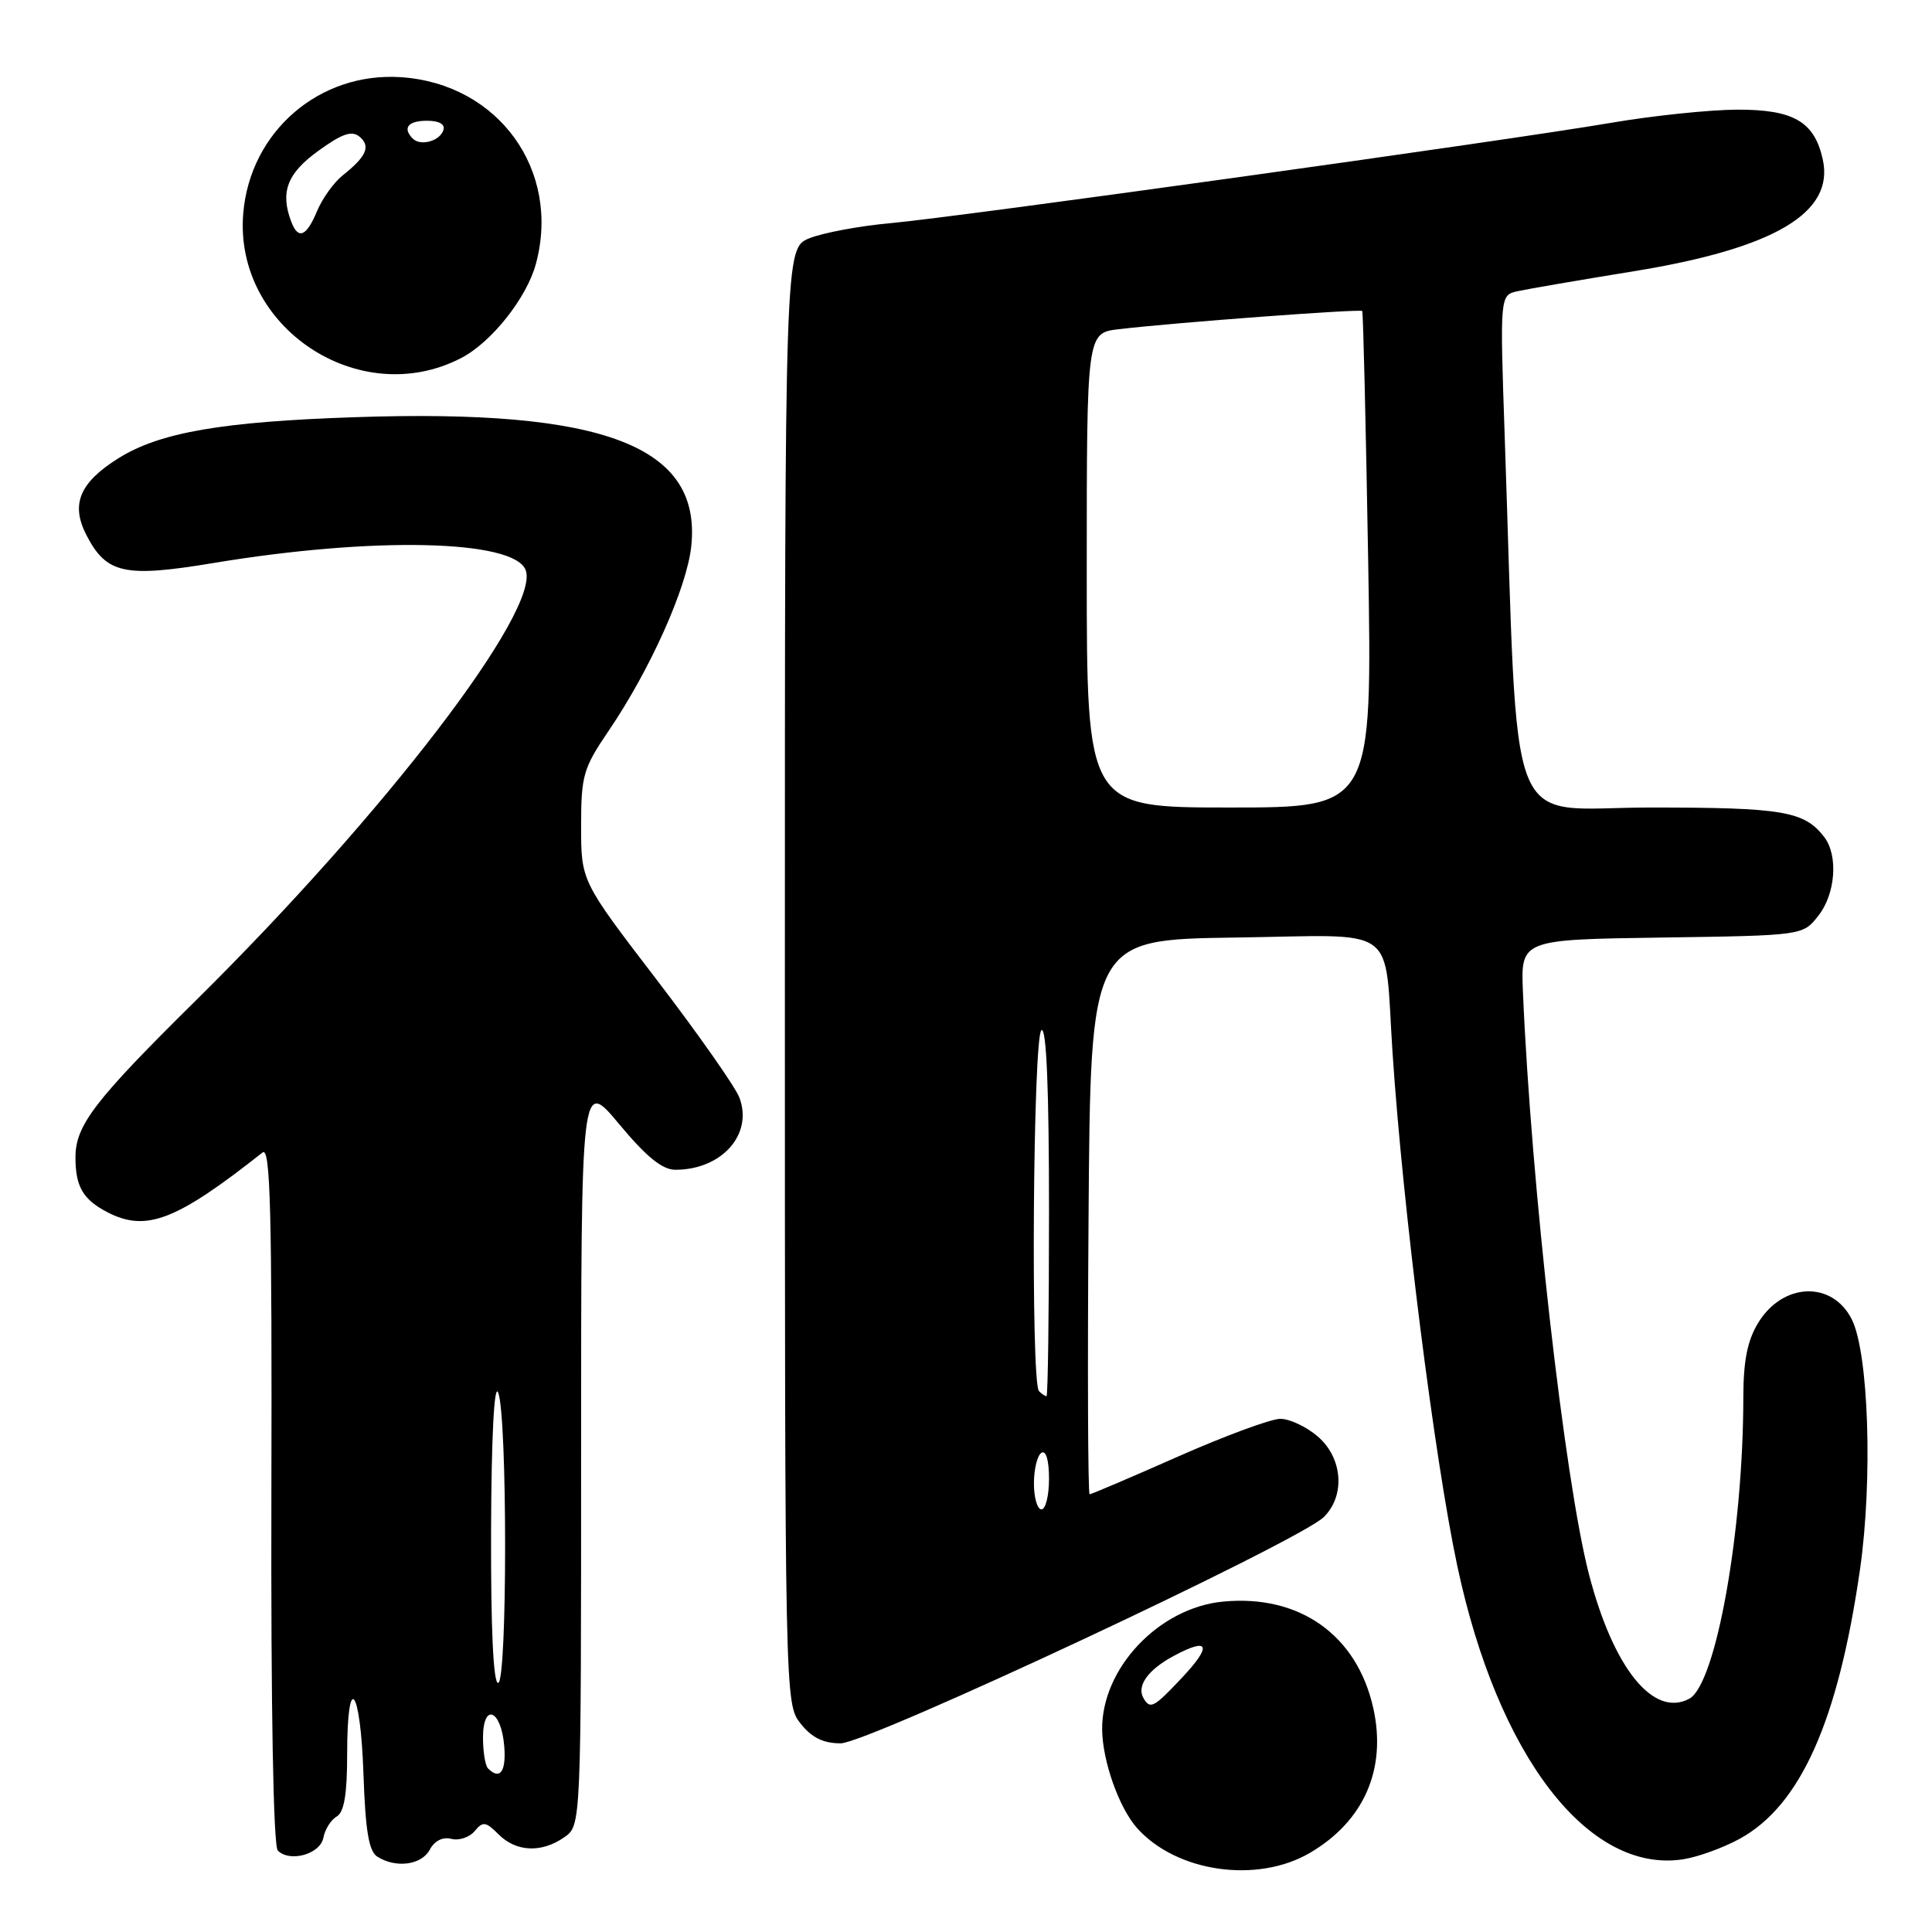 <?xml version="1.0" encoding="UTF-8" standalone="no"?>
<!DOCTYPE svg PUBLIC "-//W3C//DTD SVG 1.1//EN" "http://www.w3.org/Graphics/SVG/1.1/DTD/svg11.dtd" >
<svg xmlns="http://www.w3.org/2000/svg" xmlns:xlink="http://www.w3.org/1999/xlink" version="1.1" viewBox="0 0 256 256">
 <g >
 <path fill="currentColor"
d=" M 173.58 245.51 C 180.75 241.30 183.77 234.39 181.96 226.30 C 179.79 216.63 172.18 211.25 162.06 212.22 C 153.53 213.04 145.94 221.10 146.04 229.21 C 146.10 233.40 148.28 239.53 150.65 242.21 C 155.87 248.08 166.57 249.62 173.58 245.51 Z  M 56.95 245.09 C 57.58 243.91 58.68 243.36 59.81 243.66 C 60.81 243.92 62.20 243.46 62.89 242.64 C 63.98 241.31 64.36 241.36 66.07 243.07 C 68.40 245.40 71.77 245.55 74.78 243.44 C 77.00 241.89 77.00 241.89 77.00 192.39 C 77.00 142.90 77.00 142.90 82.04 148.95 C 85.65 153.29 87.76 155.00 89.49 155.00 C 95.65 155.00 99.82 150.29 97.97 145.43 C 97.43 144.01 92.49 136.98 87.00 129.80 C 77.00 116.75 77.00 116.75 77.00 109.47 C 77.00 102.76 77.28 101.79 80.64 96.85 C 86.14 88.75 90.99 77.94 91.59 72.43 C 93.03 59.12 80.13 54.15 47.04 55.28 C 29.38 55.87 21.17 57.30 15.71 60.71 C 10.54 63.94 9.34 66.82 11.45 70.90 C 14.10 76.03 16.49 76.56 28.24 74.61 C 49.45 71.08 68.10 71.50 69.65 75.53 C 71.67 80.81 50.97 107.84 26.02 132.50 C 12.48 145.87 10.00 149.11 10.00 153.37 C 10.00 157.23 11.00 158.95 14.24 160.63 C 19.37 163.28 23.36 161.74 34.79 152.71 C 35.83 151.88 36.05 160.37 35.96 197.97 C 35.89 226.41 36.22 244.62 36.81 245.21 C 38.42 246.82 42.45 245.68 42.85 243.50 C 43.06 242.40 43.85 241.14 44.61 240.70 C 45.60 240.13 46.00 237.76 46.00 232.45 C 46.00 221.34 47.76 223.45 48.16 235.04 C 48.42 242.59 48.87 245.31 50.00 246.02 C 52.47 247.58 55.86 247.13 56.95 245.09 Z  M 230.50 243.66 C 238.57 239.25 243.56 228.08 246.46 207.96 C 248.16 196.09 247.61 179.27 245.37 174.82 C 242.78 169.68 236.24 169.92 232.97 175.28 C 231.54 177.62 231.01 180.30 231.00 185.14 C 230.99 202.95 227.36 223.20 223.84 225.09 C 219.07 227.64 213.75 221.02 210.52 208.50 C 207.32 196.07 202.88 156.94 201.80 131.50 C 201.50 124.50 201.50 124.50 220.19 124.23 C 238.89 123.96 238.89 123.96 240.94 121.34 C 243.22 118.45 243.60 113.36 241.72 110.91 C 239.08 107.48 236.27 107.00 218.70 107.00 C 199.16 107.00 201.27 112.36 199.38 57.80 C 198.74 39.10 198.74 39.10 201.12 38.58 C 202.43 38.29 209.35 37.10 216.50 35.94 C 235.11 32.91 243.08 28.20 241.53 21.14 C 240.43 16.11 237.65 14.50 230.15 14.53 C 226.49 14.55 219.00 15.33 213.50 16.27 C 199.57 18.65 127.12 28.74 118.00 29.57 C 113.88 29.94 109.04 30.85 107.25 31.57 C 104.00 32.90 104.00 32.90 104.00 129.31 C 104.00 225.34 104.01 225.74 106.07 228.37 C 107.55 230.24 109.08 231.00 111.39 231.00 C 115.02 231.00 172.17 204.23 175.42 201.01 C 178.29 198.16 177.91 193.18 174.61 190.34 C 173.11 189.05 170.88 188.00 169.65 188.00 C 168.42 188.00 162.32 190.25 156.10 193.00 C 149.88 195.75 144.61 198.00 144.38 198.00 C 144.16 198.00 144.09 181.46 144.24 161.25 C 144.50 124.50 144.50 124.50 163.70 124.23 C 185.70 123.92 183.37 122.21 184.52 139.50 C 185.88 160.00 190.08 193.32 193.10 207.50 C 198.46 232.69 210.45 248.28 223.00 246.37 C 224.93 246.08 228.30 244.86 230.50 243.66 Z  M 61.09 47.45 C 65.11 45.38 69.80 39.47 71.01 34.96 C 74.35 22.58 66.07 11.11 53.16 10.23 C 42.33 9.49 33.13 17.43 32.23 28.29 C 30.98 43.37 47.62 54.42 61.09 47.45 Z  M 151.56 225.09 C 150.54 223.45 152.06 221.28 155.52 219.42 C 160.24 216.88 160.66 218.02 156.58 222.35 C 152.90 226.25 152.43 226.51 151.56 225.09 Z  M 64.67 234.33 C 64.30 233.97 64.00 232.13 64.00 230.25 C 64.00 225.58 66.40 226.50 66.81 231.33 C 67.10 234.74 66.25 235.92 64.67 234.33 Z  M 65.07 202.75 C 65.11 190.51 65.48 183.29 66.00 184.50 C 67.24 187.39 67.24 223.00 66.00 223.00 C 65.36 223.00 65.03 215.63 65.07 202.75 Z  M 137.00 196.56 C 137.00 194.67 137.45 192.84 138.00 192.50 C 138.60 192.13 139.00 193.49 139.00 195.94 C 139.00 198.17 138.55 200.00 138.00 200.00 C 137.45 200.00 137.00 198.45 137.00 196.56 Z  M 137.67 184.33 C 136.56 183.23 136.88 137.19 138.00 136.50 C 138.66 136.09 139.00 144.32 139.00 160.44 C 139.00 173.95 138.85 185.00 138.67 185.00 C 138.48 185.00 138.03 184.70 137.67 184.33 Z  M 144.00 75.56 C 144.00 44.12 144.00 44.12 148.25 43.62 C 155.58 42.75 180.25 40.91 180.50 41.21 C 180.63 41.37 180.98 56.24 181.29 74.25 C 181.84 107.00 181.84 107.00 162.92 107.00 C 144.00 107.00 144.00 107.00 144.00 75.56 Z  M 38.61 29.42 C 37.10 25.48 38.03 22.99 42.15 20.01 C 45.32 17.71 46.61 17.26 47.64 18.11 C 49.15 19.37 48.57 20.73 45.43 23.22 C 44.24 24.16 42.71 26.30 42.01 27.97 C 40.62 31.33 39.52 31.80 38.61 29.42 Z  M 54.70 18.37 C 53.30 16.96 54.06 16.00 56.58 16.00 C 58.21 16.00 59.01 16.47 58.75 17.25 C 58.27 18.70 55.73 19.40 54.70 18.37 Z "/>
</g>
</svg>